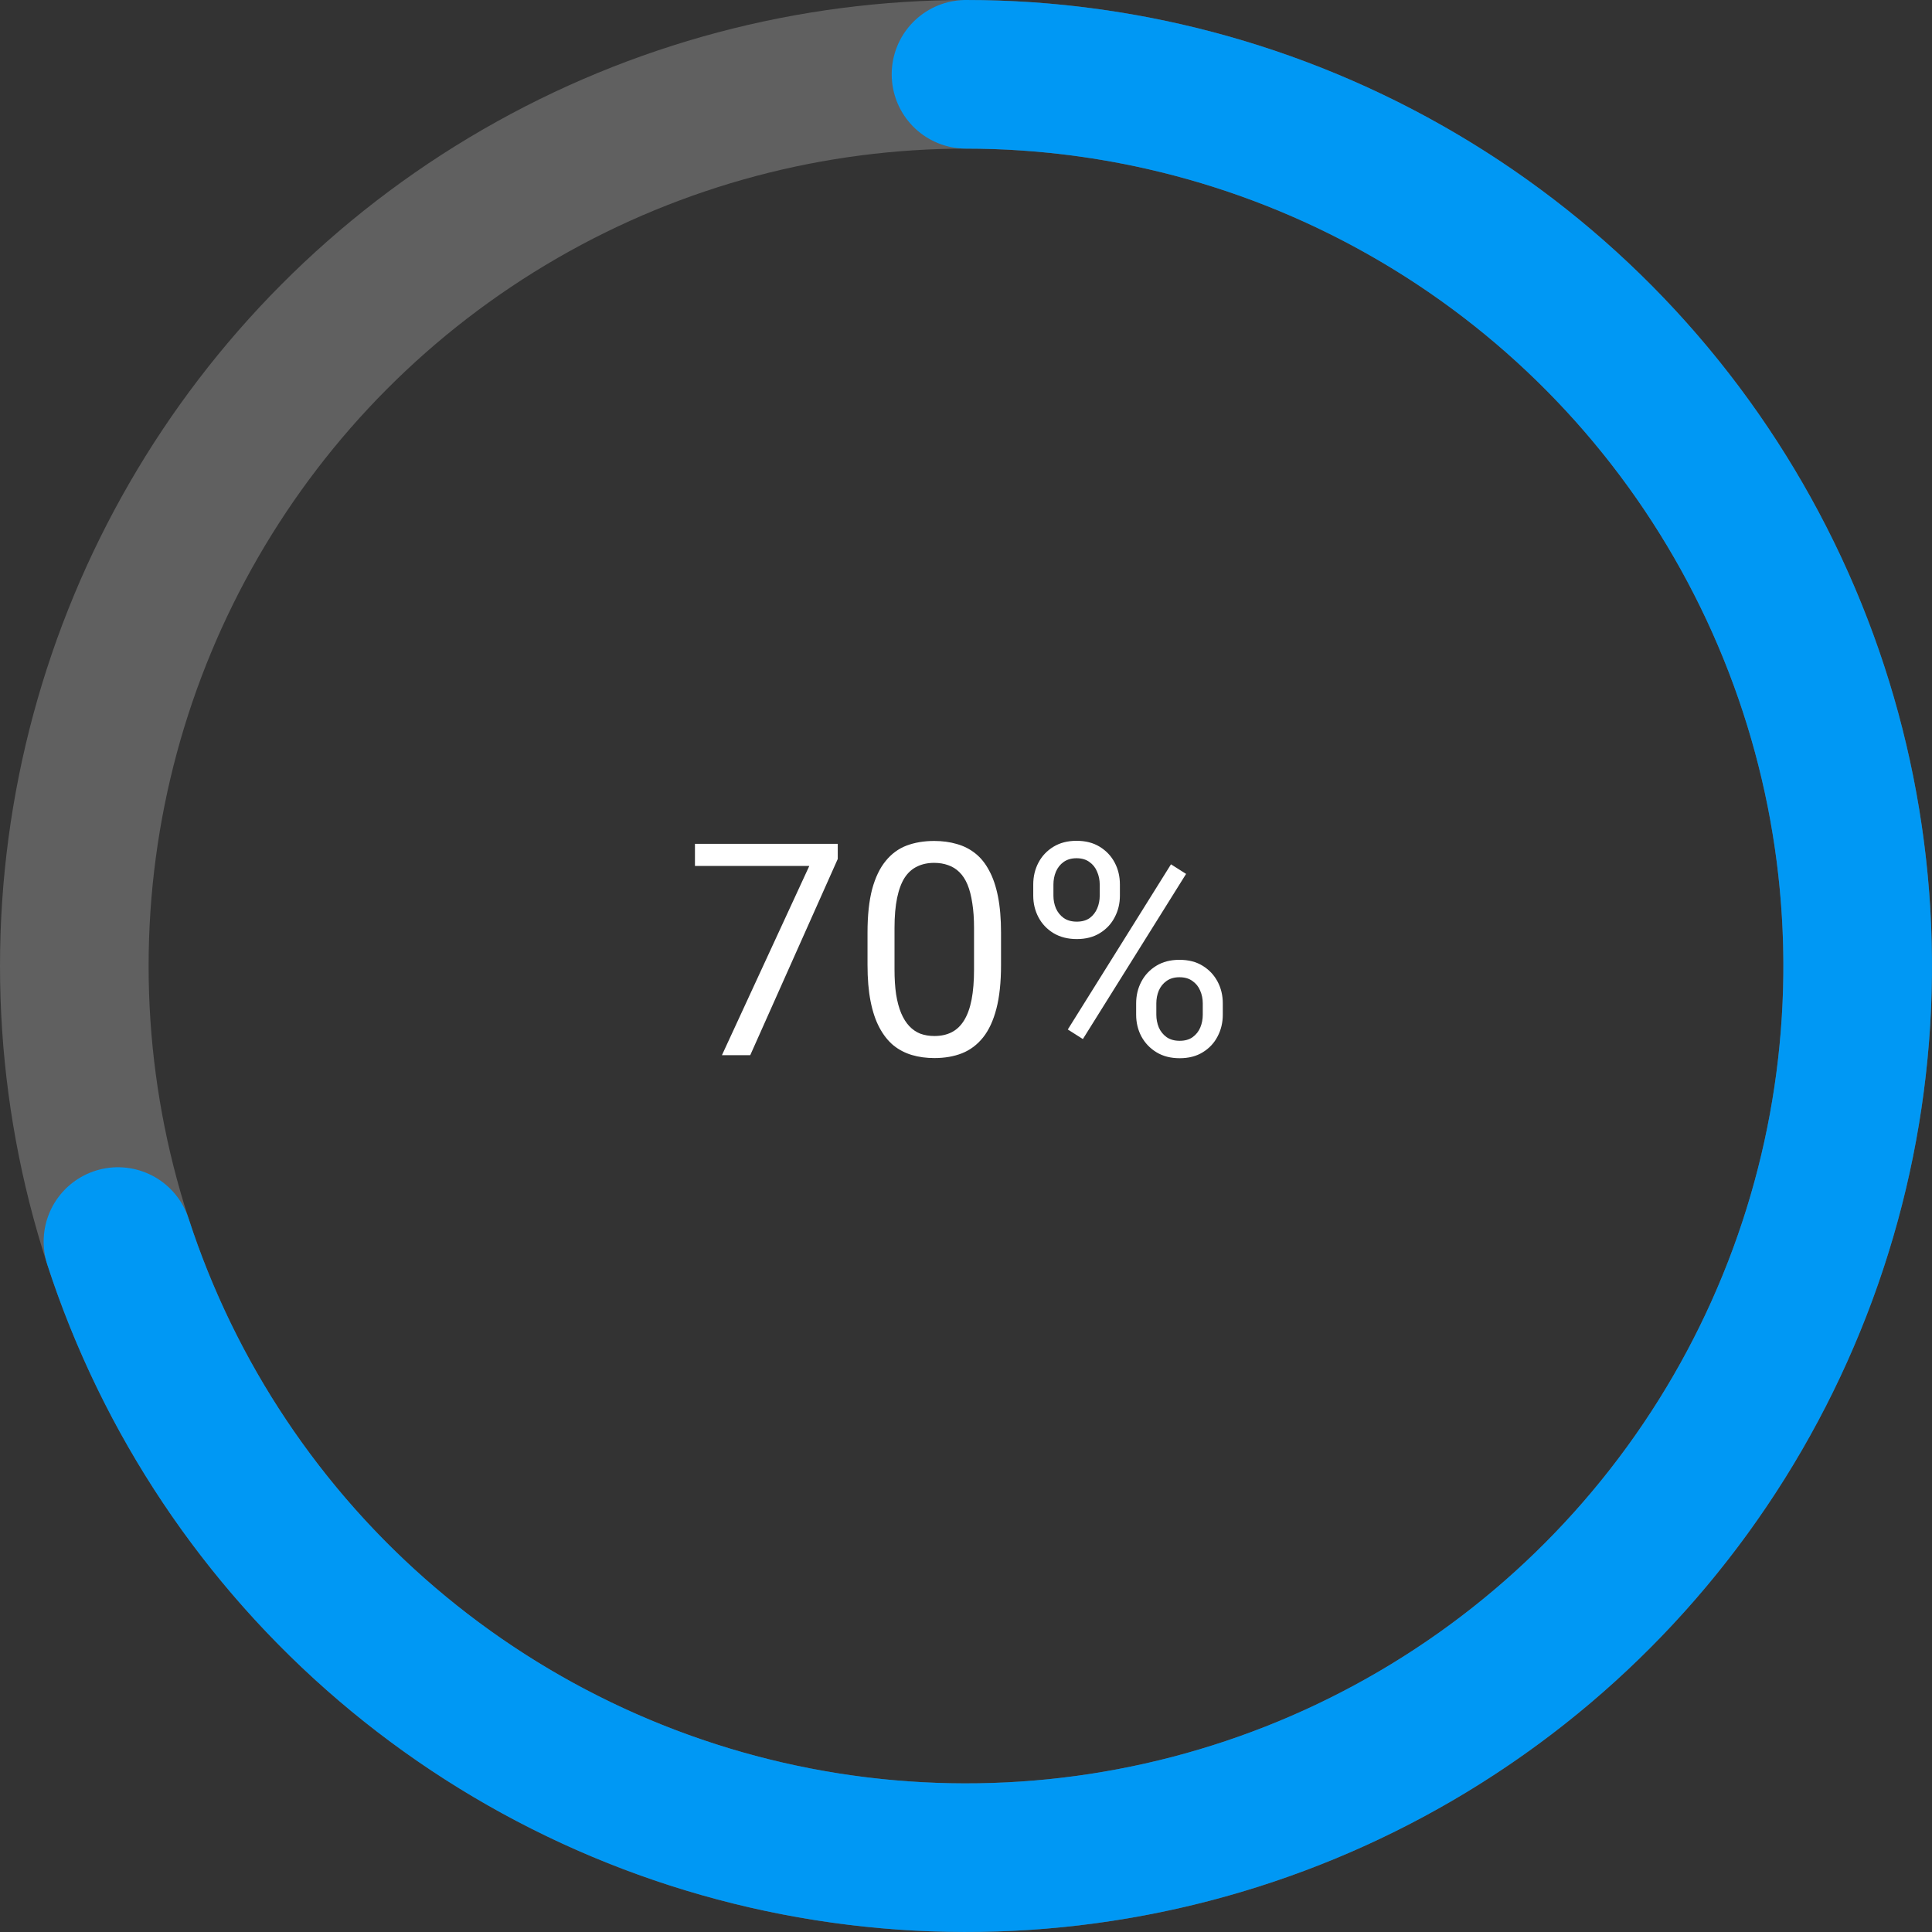 <svg width="130" height="130" viewBox="0 0 130 130" fill="none" xmlns="http://www.w3.org/2000/svg">
<rect x="0" y="0" width="130" height="130" fill="#333333" stroke="none"/>
<path d="M56.371 56.781V57.797L50.482 71H48.578L54.457 58.266H46.762V56.781H56.371ZM67.357 62.758V64.926C67.357 66.091 67.253 67.074 67.045 67.875C66.837 68.676 66.537 69.32 66.147 69.809C65.756 70.297 65.284 70.652 64.731 70.873C64.184 71.088 63.565 71.195 62.875 71.195C62.328 71.195 61.824 71.127 61.361 70.99C60.899 70.853 60.482 70.635 60.111 70.336C59.747 70.03 59.434 69.633 59.174 69.144C58.913 68.656 58.715 68.064 58.578 67.367C58.441 66.671 58.373 65.857 58.373 64.926V62.758C58.373 61.592 58.477 60.616 58.685 59.828C58.9 59.04 59.203 58.409 59.594 57.934C59.984 57.452 60.453 57.107 61 56.898C61.553 56.69 62.172 56.586 62.855 56.586C63.409 56.586 63.917 56.654 64.379 56.791C64.848 56.921 65.264 57.133 65.629 57.426C65.993 57.712 66.303 58.096 66.557 58.578C66.817 59.053 67.016 59.636 67.152 60.326C67.289 61.016 67.357 61.827 67.357 62.758ZM65.541 65.219V62.455C65.541 61.817 65.502 61.257 65.424 60.775C65.352 60.287 65.245 59.87 65.102 59.525C64.958 59.18 64.776 58.9 64.555 58.685C64.34 58.471 64.089 58.315 63.803 58.217C63.523 58.113 63.207 58.06 62.855 58.06C62.426 58.06 62.045 58.142 61.713 58.305C61.381 58.461 61.101 58.712 60.873 59.057C60.652 59.402 60.482 59.854 60.365 60.414C60.248 60.974 60.19 61.654 60.19 62.455V65.219C60.19 65.857 60.225 66.42 60.297 66.908C60.375 67.397 60.489 67.82 60.639 68.178C60.788 68.529 60.971 68.819 61.185 69.047C61.4 69.275 61.648 69.444 61.928 69.555C62.214 69.659 62.53 69.711 62.875 69.711C63.318 69.711 63.705 69.626 64.037 69.457C64.369 69.288 64.646 69.024 64.867 68.666C65.095 68.301 65.264 67.836 65.375 67.269C65.486 66.697 65.541 66.013 65.541 65.219ZM69.525 60.268V59.516C69.525 58.975 69.643 58.484 69.877 58.041C70.111 57.598 70.447 57.243 70.883 56.977C71.319 56.71 71.837 56.576 72.436 56.576C73.047 56.576 73.568 56.71 73.998 56.977C74.434 57.243 74.769 57.598 75.004 58.041C75.238 58.484 75.356 58.975 75.356 59.516V60.268C75.356 60.795 75.238 61.28 75.004 61.723C74.776 62.165 74.444 62.52 74.008 62.787C73.578 63.054 73.061 63.188 72.455 63.188C71.85 63.188 71.326 63.054 70.883 62.787C70.447 62.52 70.111 62.165 69.877 61.723C69.643 61.28 69.525 60.795 69.525 60.268ZM70.883 59.516V60.268C70.883 60.567 70.938 60.85 71.049 61.117C71.166 61.384 71.342 61.602 71.576 61.772C71.811 61.934 72.103 62.016 72.455 62.016C72.807 62.016 73.096 61.934 73.324 61.772C73.552 61.602 73.721 61.384 73.832 61.117C73.943 60.85 73.998 60.567 73.998 60.268V59.516C73.998 59.21 73.939 58.923 73.822 58.656C73.712 58.383 73.539 58.165 73.305 58.002C73.077 57.833 72.787 57.748 72.436 57.748C72.091 57.748 71.801 57.833 71.566 58.002C71.338 58.165 71.166 58.383 71.049 58.656C70.938 58.923 70.883 59.21 70.883 59.516ZM76.449 68.275V67.514C76.449 66.98 76.566 66.492 76.801 66.049C77.035 65.606 77.37 65.251 77.807 64.984C78.243 64.717 78.76 64.584 79.359 64.584C79.971 64.584 80.492 64.717 80.922 64.984C81.358 65.251 81.693 65.606 81.928 66.049C82.162 66.492 82.279 66.98 82.279 67.514V68.275C82.279 68.809 82.162 69.297 81.928 69.74C81.7 70.183 81.368 70.538 80.932 70.805C80.502 71.072 79.984 71.205 79.379 71.205C78.773 71.205 78.253 71.072 77.816 70.805C77.38 70.538 77.042 70.183 76.801 69.74C76.566 69.297 76.449 68.809 76.449 68.275ZM77.807 67.514V68.275C77.807 68.575 77.862 68.861 77.973 69.135C78.09 69.402 78.266 69.62 78.5 69.789C78.734 69.952 79.027 70.033 79.379 70.033C79.731 70.033 80.02 69.952 80.248 69.789C80.482 69.62 80.655 69.402 80.766 69.135C80.876 68.868 80.932 68.581 80.932 68.275V67.514C80.932 67.208 80.873 66.921 80.756 66.654C80.645 66.387 80.473 66.172 80.238 66.01C80.01 65.841 79.717 65.756 79.359 65.756C79.014 65.756 78.725 65.841 78.49 66.01C78.262 66.172 78.09 66.387 77.973 66.654C77.862 66.921 77.807 67.208 77.807 67.514ZM79.809 58.803L72.865 69.916L71.85 69.272L78.793 58.158L79.809 58.803Z" fill="white"/>
<circle cx="65" cy="65" r="60" stroke="white" stroke-opacity="0.22" stroke-width="10"/>
<path d="M65 5C76.065 5 86.915 8.06 96.35 13.842C105.785 19.623 113.437 27.901 118.46 37.761C123.484 47.62 125.683 58.676 124.815 69.707C123.947 80.739 120.045 91.315 113.541 100.267C107.037 109.219 98.184 116.198 87.961 120.433C77.738 124.667 66.543 125.992 55.614 124.261C44.685 122.53 34.447 117.811 26.033 110.624C17.619 103.438 11.356 94.065 7.937 83.541" stroke="#0098F4" stroke-width="10" stroke-linecap="round" stroke-linejoin="round"/>
</svg>
